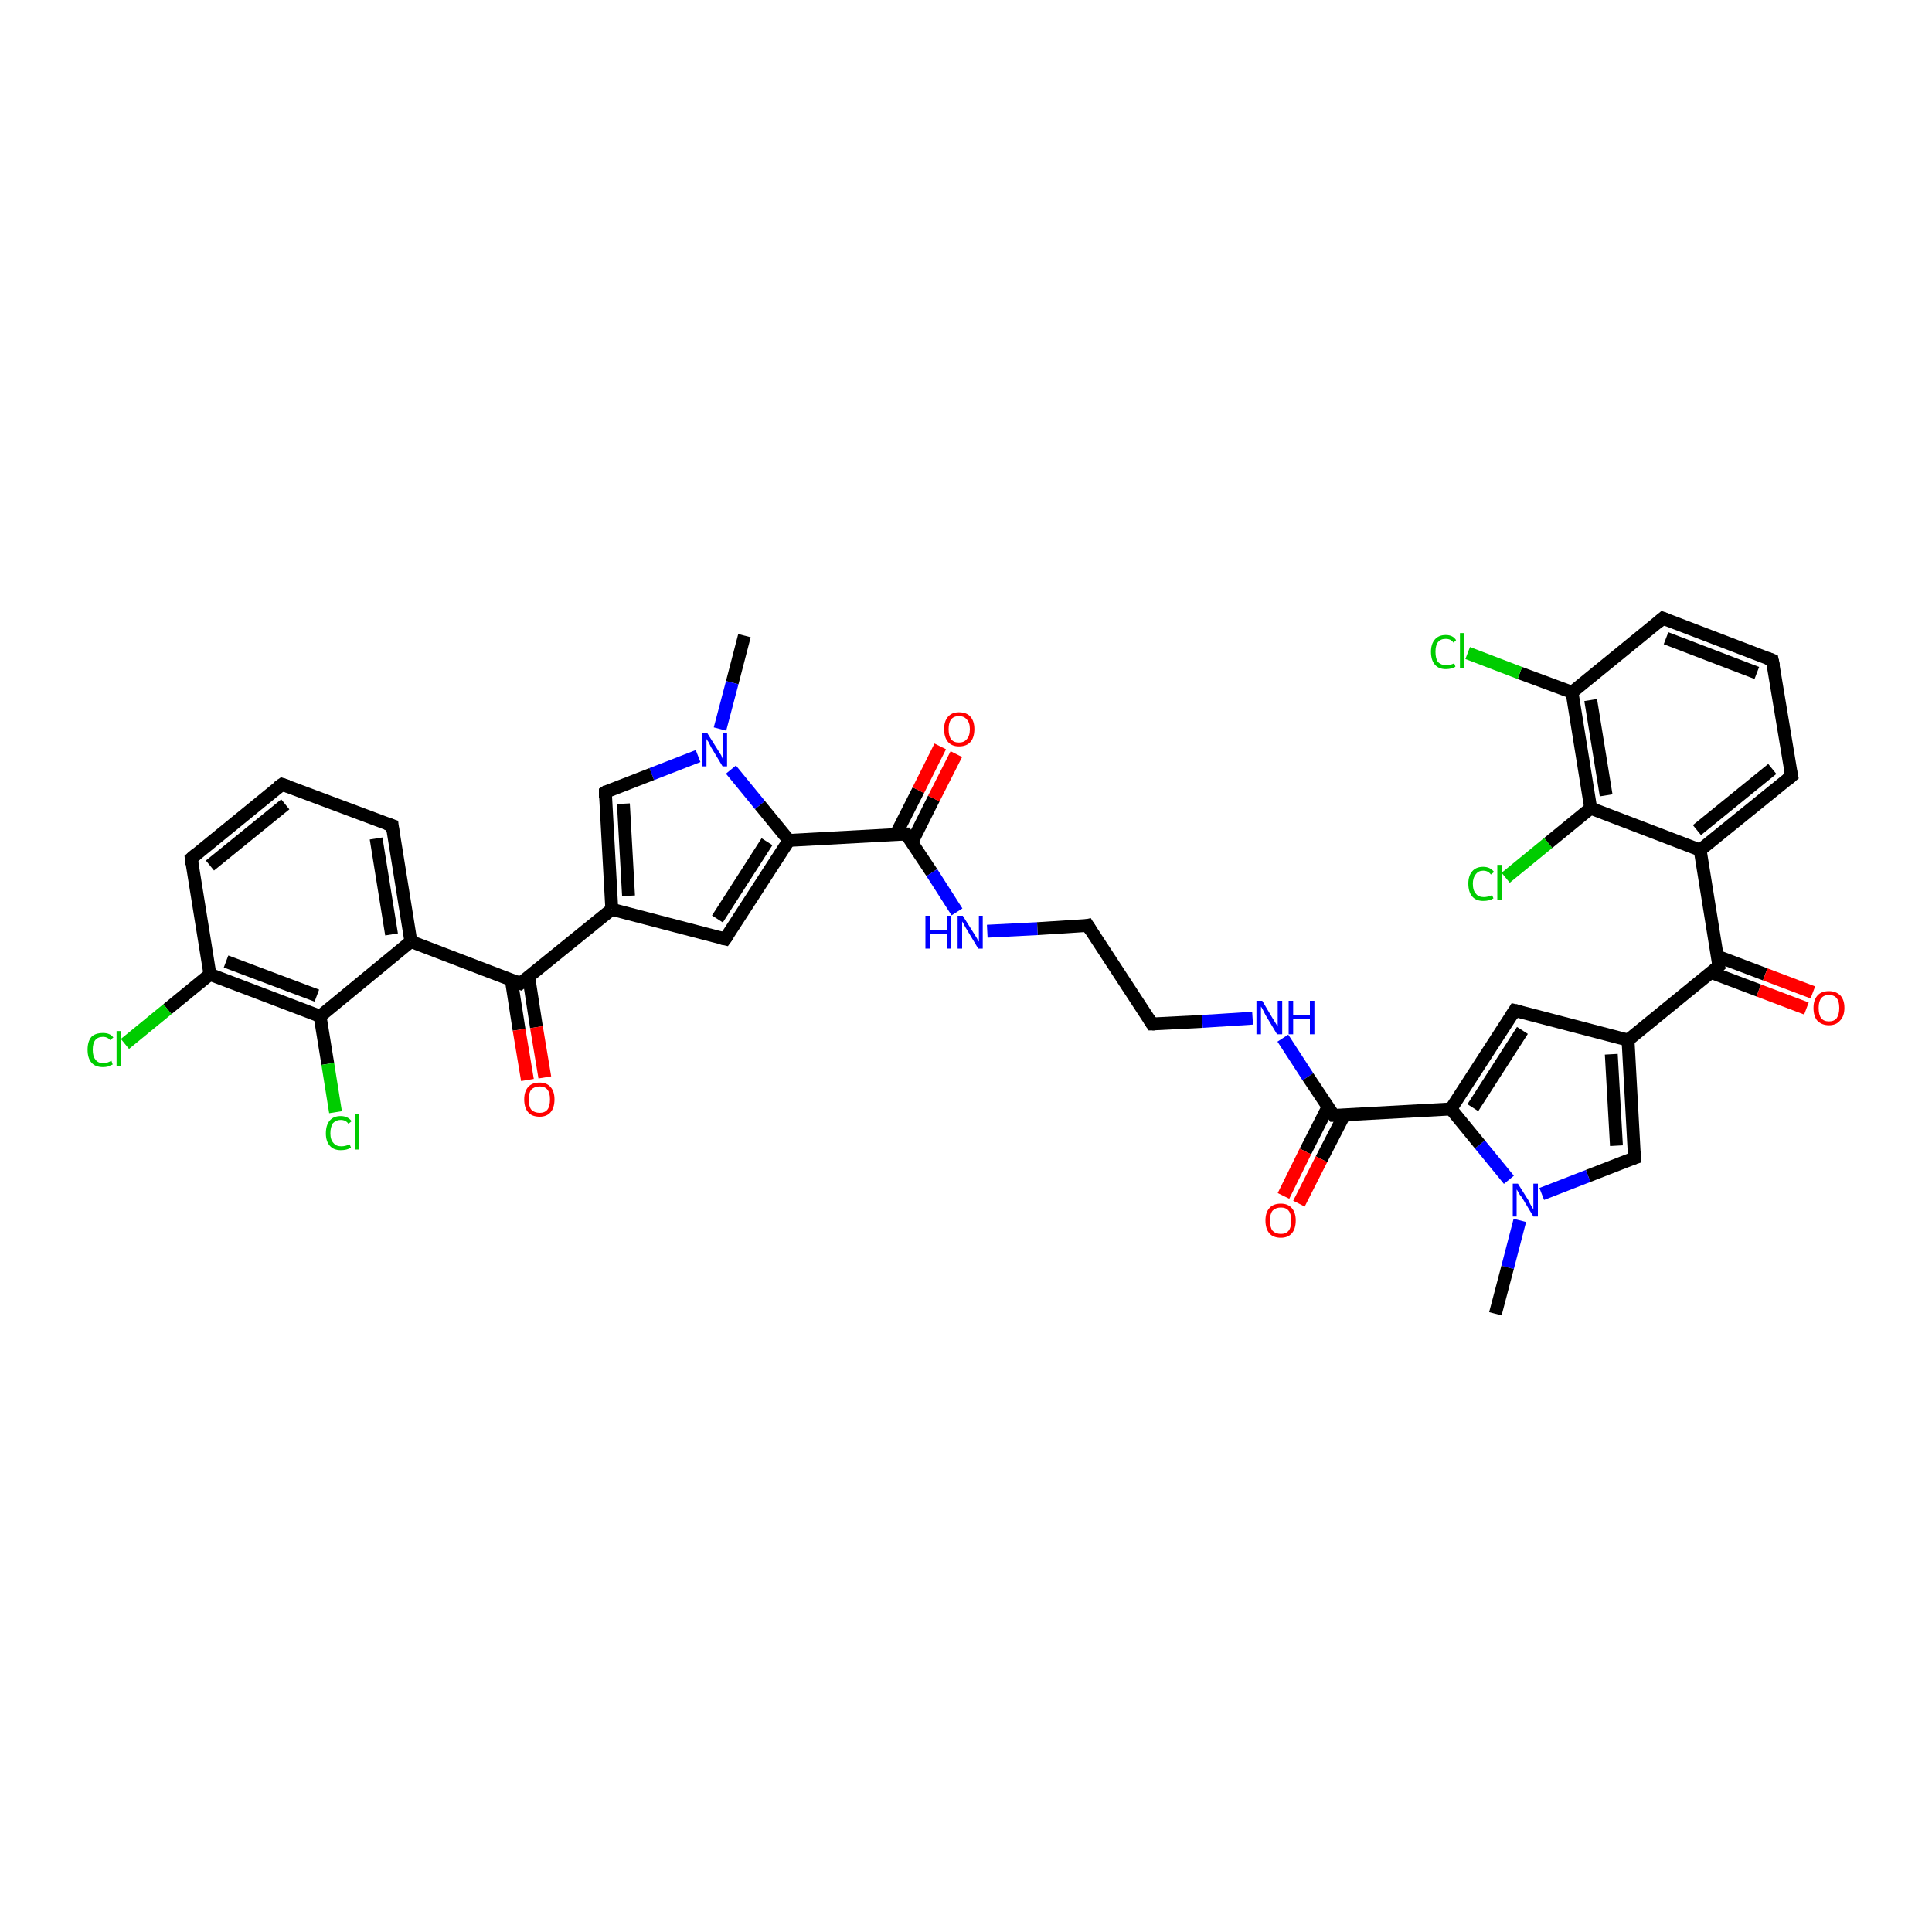<?xml version='1.0' encoding='iso-8859-1'?>
<svg version='1.1' baseProfile='full'
              xmlns='http://www.w3.org/2000/svg'
                      xmlns:rdkit='http://www.rdkit.org/xml'
                      xmlns:xlink='http://www.w3.org/1999/xlink'
                  xml:space='preserve'
width='300px' height='300px' viewBox='0 0 300 300'>
<!-- END OF HEADER -->
<rect style='opacity:1.0;fill:#FFFFFF;stroke:none' width='300.0' height='300.0' x='0.0' y='0.0'> </rect>
<path class='bond-0 atom-0 atom-1' d='M 115.6,98.7 L 113.7,106.0' style='fill:none;fill-rule:evenodd;stroke:#000000;stroke-width:2.0px;stroke-linecap:butt;stroke-linejoin:miter;stroke-opacity:1' />
<path class='bond-0 atom-0 atom-1' d='M 113.7,106.0 L 111.8,113.2' style='fill:none;fill-rule:evenodd;stroke:#0000FF;stroke-width:2.0px;stroke-linecap:butt;stroke-linejoin:miter;stroke-opacity:1' />
<path class='bond-1 atom-1 atom-2' d='M 108.4,117.4 L 101.2,120.2' style='fill:none;fill-rule:evenodd;stroke:#0000FF;stroke-width:2.0px;stroke-linecap:butt;stroke-linejoin:miter;stroke-opacity:1' />
<path class='bond-1 atom-1 atom-2' d='M 101.2,120.2 L 94.0,123.0' style='fill:none;fill-rule:evenodd;stroke:#000000;stroke-width:2.0px;stroke-linecap:butt;stroke-linejoin:miter;stroke-opacity:1' />
<path class='bond-2 atom-2 atom-3' d='M 94.0,123.0 L 95.0,141.2' style='fill:none;fill-rule:evenodd;stroke:#000000;stroke-width:2.0px;stroke-linecap:butt;stroke-linejoin:miter;stroke-opacity:1' />
<path class='bond-2 atom-2 atom-3' d='M 96.8,124.8 L 97.6,139.1' style='fill:none;fill-rule:evenodd;stroke:#000000;stroke-width:2.0px;stroke-linecap:butt;stroke-linejoin:miter;stroke-opacity:1' />
<path class='bond-3 atom-3 atom-4' d='M 95.0,141.2 L 112.6,145.8' style='fill:none;fill-rule:evenodd;stroke:#000000;stroke-width:2.0px;stroke-linecap:butt;stroke-linejoin:miter;stroke-opacity:1' />
<path class='bond-4 atom-4 atom-5' d='M 112.6,145.8 L 122.5,130.5' style='fill:none;fill-rule:evenodd;stroke:#000000;stroke-width:2.0px;stroke-linecap:butt;stroke-linejoin:miter;stroke-opacity:1' />
<path class='bond-4 atom-4 atom-5' d='M 111.4,142.7 L 119.1,130.7' style='fill:none;fill-rule:evenodd;stroke:#000000;stroke-width:2.0px;stroke-linecap:butt;stroke-linejoin:miter;stroke-opacity:1' />
<path class='bond-5 atom-5 atom-6' d='M 122.5,130.5 L 140.7,129.5' style='fill:none;fill-rule:evenodd;stroke:#000000;stroke-width:2.0px;stroke-linecap:butt;stroke-linejoin:miter;stroke-opacity:1' />
<path class='bond-6 atom-6 atom-7' d='M 141.6,130.8 L 145.0,124.0' style='fill:none;fill-rule:evenodd;stroke:#000000;stroke-width:2.0px;stroke-linecap:butt;stroke-linejoin:miter;stroke-opacity:1' />
<path class='bond-6 atom-6 atom-7' d='M 145.0,124.0 L 148.5,117.1' style='fill:none;fill-rule:evenodd;stroke:#FF0000;stroke-width:2.0px;stroke-linecap:butt;stroke-linejoin:miter;stroke-opacity:1' />
<path class='bond-6 atom-6 atom-7' d='M 139.1,129.6 L 142.6,122.7' style='fill:none;fill-rule:evenodd;stroke:#000000;stroke-width:2.0px;stroke-linecap:butt;stroke-linejoin:miter;stroke-opacity:1' />
<path class='bond-6 atom-6 atom-7' d='M 142.6,122.7 L 146.0,115.9' style='fill:none;fill-rule:evenodd;stroke:#FF0000;stroke-width:2.0px;stroke-linecap:butt;stroke-linejoin:miter;stroke-opacity:1' />
<path class='bond-7 atom-6 atom-8' d='M 140.7,129.5 L 144.7,135.5' style='fill:none;fill-rule:evenodd;stroke:#000000;stroke-width:2.0px;stroke-linecap:butt;stroke-linejoin:miter;stroke-opacity:1' />
<path class='bond-7 atom-6 atom-8' d='M 144.7,135.5 L 148.6,141.6' style='fill:none;fill-rule:evenodd;stroke:#0000FF;stroke-width:2.0px;stroke-linecap:butt;stroke-linejoin:miter;stroke-opacity:1' />
<path class='bond-8 atom-8 atom-9' d='M 153.3,144.6 L 161.1,144.2' style='fill:none;fill-rule:evenodd;stroke:#0000FF;stroke-width:2.0px;stroke-linecap:butt;stroke-linejoin:miter;stroke-opacity:1' />
<path class='bond-8 atom-8 atom-9' d='M 161.1,144.2 L 168.9,143.7' style='fill:none;fill-rule:evenodd;stroke:#000000;stroke-width:2.0px;stroke-linecap:butt;stroke-linejoin:miter;stroke-opacity:1' />
<path class='bond-9 atom-9 atom-10' d='M 168.9,143.7 L 178.9,159.0' style='fill:none;fill-rule:evenodd;stroke:#000000;stroke-width:2.0px;stroke-linecap:butt;stroke-linejoin:miter;stroke-opacity:1' />
<path class='bond-10 atom-10 atom-11' d='M 178.9,159.0 L 186.7,158.6' style='fill:none;fill-rule:evenodd;stroke:#000000;stroke-width:2.0px;stroke-linecap:butt;stroke-linejoin:miter;stroke-opacity:1' />
<path class='bond-10 atom-10 atom-11' d='M 186.7,158.6 L 194.5,158.1' style='fill:none;fill-rule:evenodd;stroke:#0000FF;stroke-width:2.0px;stroke-linecap:butt;stroke-linejoin:miter;stroke-opacity:1' />
<path class='bond-11 atom-11 atom-12' d='M 199.2,161.2 L 203.1,167.2' style='fill:none;fill-rule:evenodd;stroke:#0000FF;stroke-width:2.0px;stroke-linecap:butt;stroke-linejoin:miter;stroke-opacity:1' />
<path class='bond-11 atom-11 atom-12' d='M 203.1,167.2 L 207.1,173.2' style='fill:none;fill-rule:evenodd;stroke:#000000;stroke-width:2.0px;stroke-linecap:butt;stroke-linejoin:miter;stroke-opacity:1' />
<path class='bond-12 atom-12 atom-13' d='M 206.2,171.9 L 202.7,178.8' style='fill:none;fill-rule:evenodd;stroke:#000000;stroke-width:2.0px;stroke-linecap:butt;stroke-linejoin:miter;stroke-opacity:1' />
<path class='bond-12 atom-12 atom-13' d='M 202.7,178.8 L 199.3,185.7' style='fill:none;fill-rule:evenodd;stroke:#FF0000;stroke-width:2.0px;stroke-linecap:butt;stroke-linejoin:miter;stroke-opacity:1' />
<path class='bond-12 atom-12 atom-13' d='M 208.7,173.2 L 205.2,180.0' style='fill:none;fill-rule:evenodd;stroke:#000000;stroke-width:2.0px;stroke-linecap:butt;stroke-linejoin:miter;stroke-opacity:1' />
<path class='bond-12 atom-12 atom-13' d='M 205.2,180.0 L 201.7,186.9' style='fill:none;fill-rule:evenodd;stroke:#FF0000;stroke-width:2.0px;stroke-linecap:butt;stroke-linejoin:miter;stroke-opacity:1' />
<path class='bond-13 atom-12 atom-14' d='M 207.1,173.2 L 225.3,172.2' style='fill:none;fill-rule:evenodd;stroke:#000000;stroke-width:2.0px;stroke-linecap:butt;stroke-linejoin:miter;stroke-opacity:1' />
<path class='bond-14 atom-14 atom-15' d='M 225.3,172.2 L 235.2,156.9' style='fill:none;fill-rule:evenodd;stroke:#000000;stroke-width:2.0px;stroke-linecap:butt;stroke-linejoin:miter;stroke-opacity:1' />
<path class='bond-14 atom-14 atom-15' d='M 228.7,172.0 L 236.4,160.0' style='fill:none;fill-rule:evenodd;stroke:#000000;stroke-width:2.0px;stroke-linecap:butt;stroke-linejoin:miter;stroke-opacity:1' />
<path class='bond-15 atom-15 atom-16' d='M 235.2,156.9 L 252.8,161.5' style='fill:none;fill-rule:evenodd;stroke:#000000;stroke-width:2.0px;stroke-linecap:butt;stroke-linejoin:miter;stroke-opacity:1' />
<path class='bond-16 atom-16 atom-17' d='M 252.8,161.5 L 253.8,179.8' style='fill:none;fill-rule:evenodd;stroke:#000000;stroke-width:2.0px;stroke-linecap:butt;stroke-linejoin:miter;stroke-opacity:1' />
<path class='bond-16 atom-16 atom-17' d='M 250.2,163.7 L 251.0,177.9' style='fill:none;fill-rule:evenodd;stroke:#000000;stroke-width:2.0px;stroke-linecap:butt;stroke-linejoin:miter;stroke-opacity:1' />
<path class='bond-17 atom-17 atom-18' d='M 253.8,179.8 L 246.6,182.6' style='fill:none;fill-rule:evenodd;stroke:#000000;stroke-width:2.0px;stroke-linecap:butt;stroke-linejoin:miter;stroke-opacity:1' />
<path class='bond-17 atom-17 atom-18' d='M 246.6,182.6 L 239.4,185.4' style='fill:none;fill-rule:evenodd;stroke:#0000FF;stroke-width:2.0px;stroke-linecap:butt;stroke-linejoin:miter;stroke-opacity:1' />
<path class='bond-18 atom-18 atom-19' d='M 236.0,189.5 L 234.1,196.8' style='fill:none;fill-rule:evenodd;stroke:#0000FF;stroke-width:2.0px;stroke-linecap:butt;stroke-linejoin:miter;stroke-opacity:1' />
<path class='bond-18 atom-18 atom-19' d='M 234.1,196.8 L 232.2,204.0' style='fill:none;fill-rule:evenodd;stroke:#000000;stroke-width:2.0px;stroke-linecap:butt;stroke-linejoin:miter;stroke-opacity:1' />
<path class='bond-19 atom-16 atom-20' d='M 252.8,161.5 L 266.9,150.0' style='fill:none;fill-rule:evenodd;stroke:#000000;stroke-width:2.0px;stroke-linecap:butt;stroke-linejoin:miter;stroke-opacity:1' />
<path class='bond-20 atom-20 atom-21' d='M 265.7,151.0 L 273.1,153.8' style='fill:none;fill-rule:evenodd;stroke:#000000;stroke-width:2.0px;stroke-linecap:butt;stroke-linejoin:miter;stroke-opacity:1' />
<path class='bond-20 atom-20 atom-21' d='M 273.1,153.8 L 280.5,156.6' style='fill:none;fill-rule:evenodd;stroke:#FF0000;stroke-width:2.0px;stroke-linecap:butt;stroke-linejoin:miter;stroke-opacity:1' />
<path class='bond-20 atom-20 atom-21' d='M 266.7,148.5 L 274.1,151.3' style='fill:none;fill-rule:evenodd;stroke:#000000;stroke-width:2.0px;stroke-linecap:butt;stroke-linejoin:miter;stroke-opacity:1' />
<path class='bond-20 atom-20 atom-21' d='M 274.1,151.3 L 281.5,154.1' style='fill:none;fill-rule:evenodd;stroke:#FF0000;stroke-width:2.0px;stroke-linecap:butt;stroke-linejoin:miter;stroke-opacity:1' />
<path class='bond-21 atom-20 atom-22' d='M 266.9,150.0 L 264.0,132.0' style='fill:none;fill-rule:evenodd;stroke:#000000;stroke-width:2.0px;stroke-linecap:butt;stroke-linejoin:miter;stroke-opacity:1' />
<path class='bond-22 atom-22 atom-23' d='M 264.0,132.0 L 278.2,120.5' style='fill:none;fill-rule:evenodd;stroke:#000000;stroke-width:2.0px;stroke-linecap:butt;stroke-linejoin:miter;stroke-opacity:1' />
<path class='bond-22 atom-22 atom-23' d='M 263.5,128.9 L 275.2,119.4' style='fill:none;fill-rule:evenodd;stroke:#000000;stroke-width:2.0px;stroke-linecap:butt;stroke-linejoin:miter;stroke-opacity:1' />
<path class='bond-23 atom-23 atom-24' d='M 278.2,120.5 L 275.2,102.5' style='fill:none;fill-rule:evenodd;stroke:#000000;stroke-width:2.0px;stroke-linecap:butt;stroke-linejoin:miter;stroke-opacity:1' />
<path class='bond-24 atom-24 atom-25' d='M 275.2,102.5 L 258.2,96.0' style='fill:none;fill-rule:evenodd;stroke:#000000;stroke-width:2.0px;stroke-linecap:butt;stroke-linejoin:miter;stroke-opacity:1' />
<path class='bond-24 atom-24 atom-25' d='M 272.8,104.5 L 258.7,99.1' style='fill:none;fill-rule:evenodd;stroke:#000000;stroke-width:2.0px;stroke-linecap:butt;stroke-linejoin:miter;stroke-opacity:1' />
<path class='bond-25 atom-25 atom-26' d='M 258.2,96.0 L 244.1,107.5' style='fill:none;fill-rule:evenodd;stroke:#000000;stroke-width:2.0px;stroke-linecap:butt;stroke-linejoin:miter;stroke-opacity:1' />
<path class='bond-26 atom-26 atom-27' d='M 244.1,107.5 L 236.0,104.5' style='fill:none;fill-rule:evenodd;stroke:#000000;stroke-width:2.0px;stroke-linecap:butt;stroke-linejoin:miter;stroke-opacity:1' />
<path class='bond-26 atom-26 atom-27' d='M 236.0,104.5 L 227.9,101.4' style='fill:none;fill-rule:evenodd;stroke:#00CC00;stroke-width:2.0px;stroke-linecap:butt;stroke-linejoin:miter;stroke-opacity:1' />
<path class='bond-27 atom-26 atom-28' d='M 244.1,107.5 L 247.0,125.5' style='fill:none;fill-rule:evenodd;stroke:#000000;stroke-width:2.0px;stroke-linecap:butt;stroke-linejoin:miter;stroke-opacity:1' />
<path class='bond-27 atom-26 atom-28' d='M 247.0,108.7 L 249.4,123.5' style='fill:none;fill-rule:evenodd;stroke:#000000;stroke-width:2.0px;stroke-linecap:butt;stroke-linejoin:miter;stroke-opacity:1' />
<path class='bond-28 atom-28 atom-29' d='M 247.0,125.5 L 240.4,130.9' style='fill:none;fill-rule:evenodd;stroke:#000000;stroke-width:2.0px;stroke-linecap:butt;stroke-linejoin:miter;stroke-opacity:1' />
<path class='bond-28 atom-28 atom-29' d='M 240.4,130.9 L 233.8,136.3' style='fill:none;fill-rule:evenodd;stroke:#00CC00;stroke-width:2.0px;stroke-linecap:butt;stroke-linejoin:miter;stroke-opacity:1' />
<path class='bond-29 atom-3 atom-30' d='M 95.0,141.2 L 80.8,152.7' style='fill:none;fill-rule:evenodd;stroke:#000000;stroke-width:2.0px;stroke-linecap:butt;stroke-linejoin:miter;stroke-opacity:1' />
<path class='bond-30 atom-30 atom-31' d='M 79.4,152.2 L 80.6,159.9' style='fill:none;fill-rule:evenodd;stroke:#000000;stroke-width:2.0px;stroke-linecap:butt;stroke-linejoin:miter;stroke-opacity:1' />
<path class='bond-30 atom-30 atom-31' d='M 80.6,159.9 L 81.9,167.7' style='fill:none;fill-rule:evenodd;stroke:#FF0000;stroke-width:2.0px;stroke-linecap:butt;stroke-linejoin:miter;stroke-opacity:1' />
<path class='bond-30 atom-30 atom-31' d='M 82.1,151.7 L 83.3,159.5' style='fill:none;fill-rule:evenodd;stroke:#000000;stroke-width:2.0px;stroke-linecap:butt;stroke-linejoin:miter;stroke-opacity:1' />
<path class='bond-30 atom-30 atom-31' d='M 83.3,159.5 L 84.6,167.3' style='fill:none;fill-rule:evenodd;stroke:#FF0000;stroke-width:2.0px;stroke-linecap:butt;stroke-linejoin:miter;stroke-opacity:1' />
<path class='bond-31 atom-30 atom-32' d='M 80.8,152.7 L 63.8,146.2' style='fill:none;fill-rule:evenodd;stroke:#000000;stroke-width:2.0px;stroke-linecap:butt;stroke-linejoin:miter;stroke-opacity:1' />
<path class='bond-32 atom-32 atom-33' d='M 63.8,146.2 L 60.9,128.2' style='fill:none;fill-rule:evenodd;stroke:#000000;stroke-width:2.0px;stroke-linecap:butt;stroke-linejoin:miter;stroke-opacity:1' />
<path class='bond-32 atom-32 atom-33' d='M 60.8,145.1 L 58.4,130.2' style='fill:none;fill-rule:evenodd;stroke:#000000;stroke-width:2.0px;stroke-linecap:butt;stroke-linejoin:miter;stroke-opacity:1' />
<path class='bond-33 atom-33 atom-34' d='M 60.9,128.2 L 43.8,121.8' style='fill:none;fill-rule:evenodd;stroke:#000000;stroke-width:2.0px;stroke-linecap:butt;stroke-linejoin:miter;stroke-opacity:1' />
<path class='bond-34 atom-34 atom-35' d='M 43.8,121.8 L 29.7,133.3' style='fill:none;fill-rule:evenodd;stroke:#000000;stroke-width:2.0px;stroke-linecap:butt;stroke-linejoin:miter;stroke-opacity:1' />
<path class='bond-34 atom-34 atom-35' d='M 44.3,124.9 L 32.6,134.4' style='fill:none;fill-rule:evenodd;stroke:#000000;stroke-width:2.0px;stroke-linecap:butt;stroke-linejoin:miter;stroke-opacity:1' />
<path class='bond-35 atom-35 atom-36' d='M 29.7,133.3 L 32.6,151.3' style='fill:none;fill-rule:evenodd;stroke:#000000;stroke-width:2.0px;stroke-linecap:butt;stroke-linejoin:miter;stroke-opacity:1' />
<path class='bond-36 atom-36 atom-37' d='M 32.6,151.3 L 26.0,156.7' style='fill:none;fill-rule:evenodd;stroke:#000000;stroke-width:2.0px;stroke-linecap:butt;stroke-linejoin:miter;stroke-opacity:1' />
<path class='bond-36 atom-36 atom-37' d='M 26.0,156.7 L 19.4,162.1' style='fill:none;fill-rule:evenodd;stroke:#00CC00;stroke-width:2.0px;stroke-linecap:butt;stroke-linejoin:miter;stroke-opacity:1' />
<path class='bond-37 atom-36 atom-38' d='M 32.6,151.3 L 49.7,157.8' style='fill:none;fill-rule:evenodd;stroke:#000000;stroke-width:2.0px;stroke-linecap:butt;stroke-linejoin:miter;stroke-opacity:1' />
<path class='bond-37 atom-36 atom-38' d='M 35.1,149.3 L 49.2,154.6' style='fill:none;fill-rule:evenodd;stroke:#000000;stroke-width:2.0px;stroke-linecap:butt;stroke-linejoin:miter;stroke-opacity:1' />
<path class='bond-38 atom-38 atom-39' d='M 49.7,157.8 L 50.9,165.2' style='fill:none;fill-rule:evenodd;stroke:#000000;stroke-width:2.0px;stroke-linecap:butt;stroke-linejoin:miter;stroke-opacity:1' />
<path class='bond-38 atom-38 atom-39' d='M 50.9,165.2 L 52.1,172.7' style='fill:none;fill-rule:evenodd;stroke:#00CC00;stroke-width:2.0px;stroke-linecap:butt;stroke-linejoin:miter;stroke-opacity:1' />
<path class='bond-39 atom-5 atom-1' d='M 122.5,130.5 L 118.0,125.0' style='fill:none;fill-rule:evenodd;stroke:#000000;stroke-width:2.0px;stroke-linecap:butt;stroke-linejoin:miter;stroke-opacity:1' />
<path class='bond-39 atom-5 atom-1' d='M 118.0,125.0 L 113.5,119.5' style='fill:none;fill-rule:evenodd;stroke:#0000FF;stroke-width:2.0px;stroke-linecap:butt;stroke-linejoin:miter;stroke-opacity:1' />
<path class='bond-40 atom-18 atom-14' d='M 234.3,183.2 L 229.8,177.7' style='fill:none;fill-rule:evenodd;stroke:#0000FF;stroke-width:2.0px;stroke-linecap:butt;stroke-linejoin:miter;stroke-opacity:1' />
<path class='bond-40 atom-18 atom-14' d='M 229.8,177.7 L 225.3,172.2' style='fill:none;fill-rule:evenodd;stroke:#000000;stroke-width:2.0px;stroke-linecap:butt;stroke-linejoin:miter;stroke-opacity:1' />
<path class='bond-41 atom-28 atom-22' d='M 247.0,125.5 L 264.0,132.0' style='fill:none;fill-rule:evenodd;stroke:#000000;stroke-width:2.0px;stroke-linecap:butt;stroke-linejoin:miter;stroke-opacity:1' />
<path class='bond-42 atom-38 atom-32' d='M 49.7,157.8 L 63.8,146.2' style='fill:none;fill-rule:evenodd;stroke:#000000;stroke-width:2.0px;stroke-linecap:butt;stroke-linejoin:miter;stroke-opacity:1' />
<path d='M 94.3,122.8 L 94.0,123.0 L 94.0,123.9' style='fill:none;stroke:#000000;stroke-width:2.0px;stroke-linecap:butt;stroke-linejoin:miter;stroke-opacity:1;' />
<path d='M 111.7,145.6 L 112.6,145.8 L 113.1,145.1' style='fill:none;stroke:#000000;stroke-width:2.0px;stroke-linecap:butt;stroke-linejoin:miter;stroke-opacity:1;' />
<path d='M 139.8,129.5 L 140.7,129.5 L 140.9,129.8' style='fill:none;stroke:#000000;stroke-width:2.0px;stroke-linecap:butt;stroke-linejoin:miter;stroke-opacity:1;' />
<path d='M 168.5,143.8 L 168.9,143.7 L 169.4,144.5' style='fill:none;stroke:#000000;stroke-width:2.0px;stroke-linecap:butt;stroke-linejoin:miter;stroke-opacity:1;' />
<path d='M 178.4,158.2 L 178.9,159.0 L 179.3,159.0' style='fill:none;stroke:#000000;stroke-width:2.0px;stroke-linecap:butt;stroke-linejoin:miter;stroke-opacity:1;' />
<path d='M 206.9,172.9 L 207.1,173.2 L 208.0,173.2' style='fill:none;stroke:#000000;stroke-width:2.0px;stroke-linecap:butt;stroke-linejoin:miter;stroke-opacity:1;' />
<path d='M 234.7,157.7 L 235.2,156.9 L 236.1,157.1' style='fill:none;stroke:#000000;stroke-width:2.0px;stroke-linecap:butt;stroke-linejoin:miter;stroke-opacity:1;' />
<path d='M 253.8,178.8 L 253.8,179.8 L 253.5,179.9' style='fill:none;stroke:#000000;stroke-width:2.0px;stroke-linecap:butt;stroke-linejoin:miter;stroke-opacity:1;' />
<path d='M 266.2,150.6 L 266.9,150.0 L 266.8,149.1' style='fill:none;stroke:#000000;stroke-width:2.0px;stroke-linecap:butt;stroke-linejoin:miter;stroke-opacity:1;' />
<path d='M 277.5,121.1 L 278.2,120.5 L 278.0,119.6' style='fill:none;stroke:#000000;stroke-width:2.0px;stroke-linecap:butt;stroke-linejoin:miter;stroke-opacity:1;' />
<path d='M 275.4,103.4 L 275.2,102.5 L 274.4,102.2' style='fill:none;stroke:#000000;stroke-width:2.0px;stroke-linecap:butt;stroke-linejoin:miter;stroke-opacity:1;' />
<path d='M 259.0,96.3 L 258.2,96.0 L 257.5,96.6' style='fill:none;stroke:#000000;stroke-width:2.0px;stroke-linecap:butt;stroke-linejoin:miter;stroke-opacity:1;' />
<path d='M 81.6,152.1 L 80.8,152.7 L 80.0,152.4' style='fill:none;stroke:#000000;stroke-width:2.0px;stroke-linecap:butt;stroke-linejoin:miter;stroke-opacity:1;' />
<path d='M 61.0,129.1 L 60.9,128.2 L 60.0,127.9' style='fill:none;stroke:#000000;stroke-width:2.0px;stroke-linecap:butt;stroke-linejoin:miter;stroke-opacity:1;' />
<path d='M 44.7,122.1 L 43.8,121.8 L 43.1,122.3' style='fill:none;stroke:#000000;stroke-width:2.0px;stroke-linecap:butt;stroke-linejoin:miter;stroke-opacity:1;' />
<path d='M 30.4,132.7 L 29.7,133.3 L 29.8,134.2' style='fill:none;stroke:#000000;stroke-width:2.0px;stroke-linecap:butt;stroke-linejoin:miter;stroke-opacity:1;' />
<path class='atom-1' d='M 109.8 113.8
L 111.5 116.5
Q 111.7 116.8, 112.0 117.3
Q 112.2 117.8, 112.2 117.8
L 112.2 113.8
L 112.9 113.8
L 112.9 119.0
L 112.2 119.0
L 110.4 116.0
Q 110.2 115.6, 110.0 115.2
Q 109.7 114.8, 109.7 114.7
L 109.7 119.0
L 109.0 119.0
L 109.0 113.8
L 109.8 113.8
' fill='#0000FF'/>
<path class='atom-7' d='M 146.6 113.2
Q 146.6 112.0, 147.2 111.3
Q 147.8 110.6, 148.9 110.6
Q 150.1 110.6, 150.7 111.3
Q 151.3 112.0, 151.3 113.2
Q 151.3 114.5, 150.7 115.2
Q 150.1 115.9, 148.9 115.9
Q 147.8 115.9, 147.2 115.2
Q 146.6 114.5, 146.6 113.2
M 148.9 115.3
Q 149.7 115.3, 150.1 114.8
Q 150.6 114.3, 150.6 113.2
Q 150.6 112.2, 150.1 111.7
Q 149.7 111.2, 148.9 111.2
Q 148.1 111.2, 147.7 111.7
Q 147.3 112.2, 147.3 113.2
Q 147.3 114.3, 147.7 114.8
Q 148.1 115.3, 148.9 115.3
' fill='#FF0000'/>
<path class='atom-8' d='M 143.7 142.2
L 144.4 142.2
L 144.4 144.4
L 147.0 144.4
L 147.0 142.2
L 147.7 142.2
L 147.7 147.3
L 147.0 147.3
L 147.0 145.0
L 144.4 145.0
L 144.4 147.3
L 143.7 147.3
L 143.7 142.2
' fill='#0000FF'/>
<path class='atom-8' d='M 149.5 142.2
L 151.2 144.9
Q 151.4 145.2, 151.7 145.7
Q 151.9 146.2, 152.0 146.2
L 152.0 142.2
L 152.6 142.2
L 152.6 147.3
L 151.9 147.3
L 150.1 144.3
Q 149.9 144.0, 149.7 143.6
Q 149.5 143.2, 149.4 143.1
L 149.4 147.3
L 148.7 147.3
L 148.7 142.2
L 149.5 142.2
' fill='#0000FF'/>
<path class='atom-11' d='M 196.0 155.4
L 197.6 158.1
Q 197.8 158.4, 198.1 158.9
Q 198.4 159.4, 198.4 159.4
L 198.4 155.4
L 199.1 155.4
L 199.1 160.6
L 198.3 160.6
L 196.5 157.6
Q 196.3 157.2, 196.1 156.8
Q 195.9 156.4, 195.8 156.3
L 195.8 160.6
L 195.1 160.6
L 195.1 155.4
L 196.0 155.4
' fill='#0000FF'/>
<path class='atom-11' d='M 200.1 155.4
L 200.8 155.4
L 200.8 157.6
L 203.4 157.6
L 203.4 155.4
L 204.1 155.4
L 204.1 160.6
L 203.4 160.6
L 203.4 158.2
L 200.8 158.2
L 200.8 160.6
L 200.1 160.6
L 200.1 155.4
' fill='#0000FF'/>
<path class='atom-13' d='M 196.5 189.5
Q 196.5 188.3, 197.1 187.6
Q 197.7 186.9, 198.9 186.9
Q 200.0 186.9, 200.6 187.6
Q 201.2 188.3, 201.2 189.5
Q 201.2 190.8, 200.6 191.5
Q 200.0 192.2, 198.9 192.2
Q 197.7 192.2, 197.1 191.5
Q 196.5 190.8, 196.5 189.5
M 198.9 191.6
Q 199.7 191.6, 200.1 191.1
Q 200.5 190.6, 200.5 189.5
Q 200.5 188.5, 200.1 188.0
Q 199.7 187.5, 198.9 187.5
Q 198.1 187.5, 197.6 188.0
Q 197.2 188.5, 197.2 189.5
Q 197.2 190.6, 197.6 191.1
Q 198.1 191.6, 198.9 191.6
' fill='#FF0000'/>
<path class='atom-18' d='M 235.7 183.8
L 237.4 186.5
Q 237.5 186.8, 237.8 187.3
Q 238.1 187.8, 238.1 187.8
L 238.1 183.8
L 238.8 183.8
L 238.8 188.9
L 238.1 188.9
L 236.3 185.9
Q 236.0 185.6, 235.8 185.2
Q 235.6 184.8, 235.5 184.7
L 235.5 188.9
L 234.9 188.9
L 234.9 183.8
L 235.7 183.8
' fill='#0000FF'/>
<path class='atom-21' d='M 281.6 156.5
Q 281.6 155.3, 282.2 154.6
Q 282.8 153.9, 284.0 153.9
Q 285.1 153.9, 285.8 154.6
Q 286.4 155.3, 286.4 156.5
Q 286.4 157.8, 285.7 158.5
Q 285.1 159.2, 284.0 159.2
Q 282.9 159.2, 282.2 158.5
Q 281.6 157.8, 281.6 156.5
M 284.0 158.6
Q 284.8 158.6, 285.2 158.1
Q 285.6 157.5, 285.6 156.5
Q 285.6 155.5, 285.2 155.0
Q 284.8 154.5, 284.0 154.5
Q 283.2 154.5, 282.8 155.0
Q 282.4 155.5, 282.4 156.5
Q 282.4 157.6, 282.8 158.1
Q 283.2 158.6, 284.0 158.6
' fill='#FF0000'/>
<path class='atom-27' d='M 222.2 101.2
Q 222.2 100.0, 222.8 99.3
Q 223.4 98.6, 224.5 98.6
Q 225.6 98.6, 226.1 99.4
L 225.7 99.8
Q 225.3 99.2, 224.5 99.2
Q 223.7 99.2, 223.3 99.7
Q 222.9 100.2, 222.9 101.2
Q 222.9 102.3, 223.3 102.8
Q 223.8 103.3, 224.6 103.3
Q 225.2 103.3, 225.8 103.0
L 226.0 103.5
Q 225.8 103.7, 225.4 103.8
Q 224.9 103.9, 224.5 103.9
Q 223.4 103.9, 222.8 103.2
Q 222.2 102.5, 222.2 101.2
' fill='#00CC00'/>
<path class='atom-27' d='M 226.7 98.3
L 227.3 98.3
L 227.3 103.8
L 226.7 103.8
L 226.7 98.3
' fill='#00CC00'/>
<path class='atom-29' d='M 228.0 137.2
Q 228.0 136.0, 228.6 135.3
Q 229.2 134.6, 230.3 134.6
Q 231.4 134.6, 232.0 135.4
L 231.5 135.8
Q 231.1 135.2, 230.3 135.2
Q 229.6 135.2, 229.2 135.7
Q 228.7 136.3, 228.7 137.2
Q 228.7 138.3, 229.2 138.8
Q 229.6 139.3, 230.4 139.3
Q 231.0 139.3, 231.7 139.0
L 231.9 139.5
Q 231.6 139.7, 231.2 139.8
Q 230.8 139.9, 230.3 139.9
Q 229.2 139.9, 228.6 139.2
Q 228.0 138.5, 228.0 137.2
' fill='#00CC00'/>
<path class='atom-29' d='M 232.5 134.3
L 233.2 134.3
L 233.2 139.8
L 232.5 139.8
L 232.5 134.3
' fill='#00CC00'/>
<path class='atom-31' d='M 81.4 170.7
Q 81.4 169.5, 82.0 168.8
Q 82.6 168.1, 83.8 168.1
Q 84.9 168.1, 85.5 168.8
Q 86.1 169.5, 86.1 170.7
Q 86.1 172.0, 85.5 172.7
Q 84.9 173.4, 83.8 173.4
Q 82.6 173.4, 82.0 172.7
Q 81.4 172.0, 81.4 170.7
M 83.8 172.8
Q 84.6 172.8, 85.0 172.3
Q 85.4 171.8, 85.4 170.7
Q 85.4 169.7, 85.0 169.2
Q 84.6 168.7, 83.8 168.7
Q 83.0 168.7, 82.5 169.2
Q 82.1 169.7, 82.1 170.7
Q 82.1 171.8, 82.5 172.3
Q 83.0 172.8, 83.8 172.8
' fill='#FF0000'/>
<path class='atom-37' d='M 13.6 163.0
Q 13.6 161.7, 14.2 161.0
Q 14.8 160.4, 16.0 160.4
Q 17.1 160.4, 17.6 161.1
L 17.1 161.5
Q 16.7 161.0, 16.0 161.0
Q 15.2 161.0, 14.8 161.5
Q 14.4 162.0, 14.4 163.0
Q 14.4 164.0, 14.8 164.5
Q 15.2 165.1, 16.1 165.1
Q 16.6 165.1, 17.3 164.7
L 17.5 165.3
Q 17.2 165.4, 16.8 165.6
Q 16.4 165.7, 16.0 165.7
Q 14.8 165.7, 14.2 165.0
Q 13.6 164.3, 13.6 163.0
' fill='#00CC00'/>
<path class='atom-37' d='M 18.1 160.1
L 18.8 160.1
L 18.8 165.6
L 18.1 165.6
L 18.1 160.1
' fill='#00CC00'/>
<path class='atom-39' d='M 50.6 176.0
Q 50.6 174.7, 51.2 174.0
Q 51.8 173.3, 52.9 173.3
Q 54.0 173.3, 54.6 174.1
L 54.1 174.5
Q 53.7 173.9, 52.9 173.9
Q 52.2 173.9, 51.7 174.4
Q 51.3 175.0, 51.3 176.0
Q 51.3 177.0, 51.8 177.5
Q 52.2 178.0, 53.0 178.0
Q 53.6 178.0, 54.3 177.7
L 54.5 178.2
Q 54.2 178.4, 53.8 178.5
Q 53.4 178.6, 52.9 178.6
Q 51.8 178.6, 51.2 177.9
Q 50.6 177.2, 50.6 176.0
' fill='#00CC00'/>
<path class='atom-39' d='M 55.1 173.0
L 55.8 173.0
L 55.8 178.5
L 55.1 178.5
L 55.1 173.0
' fill='#00CC00'/>
</svg>
